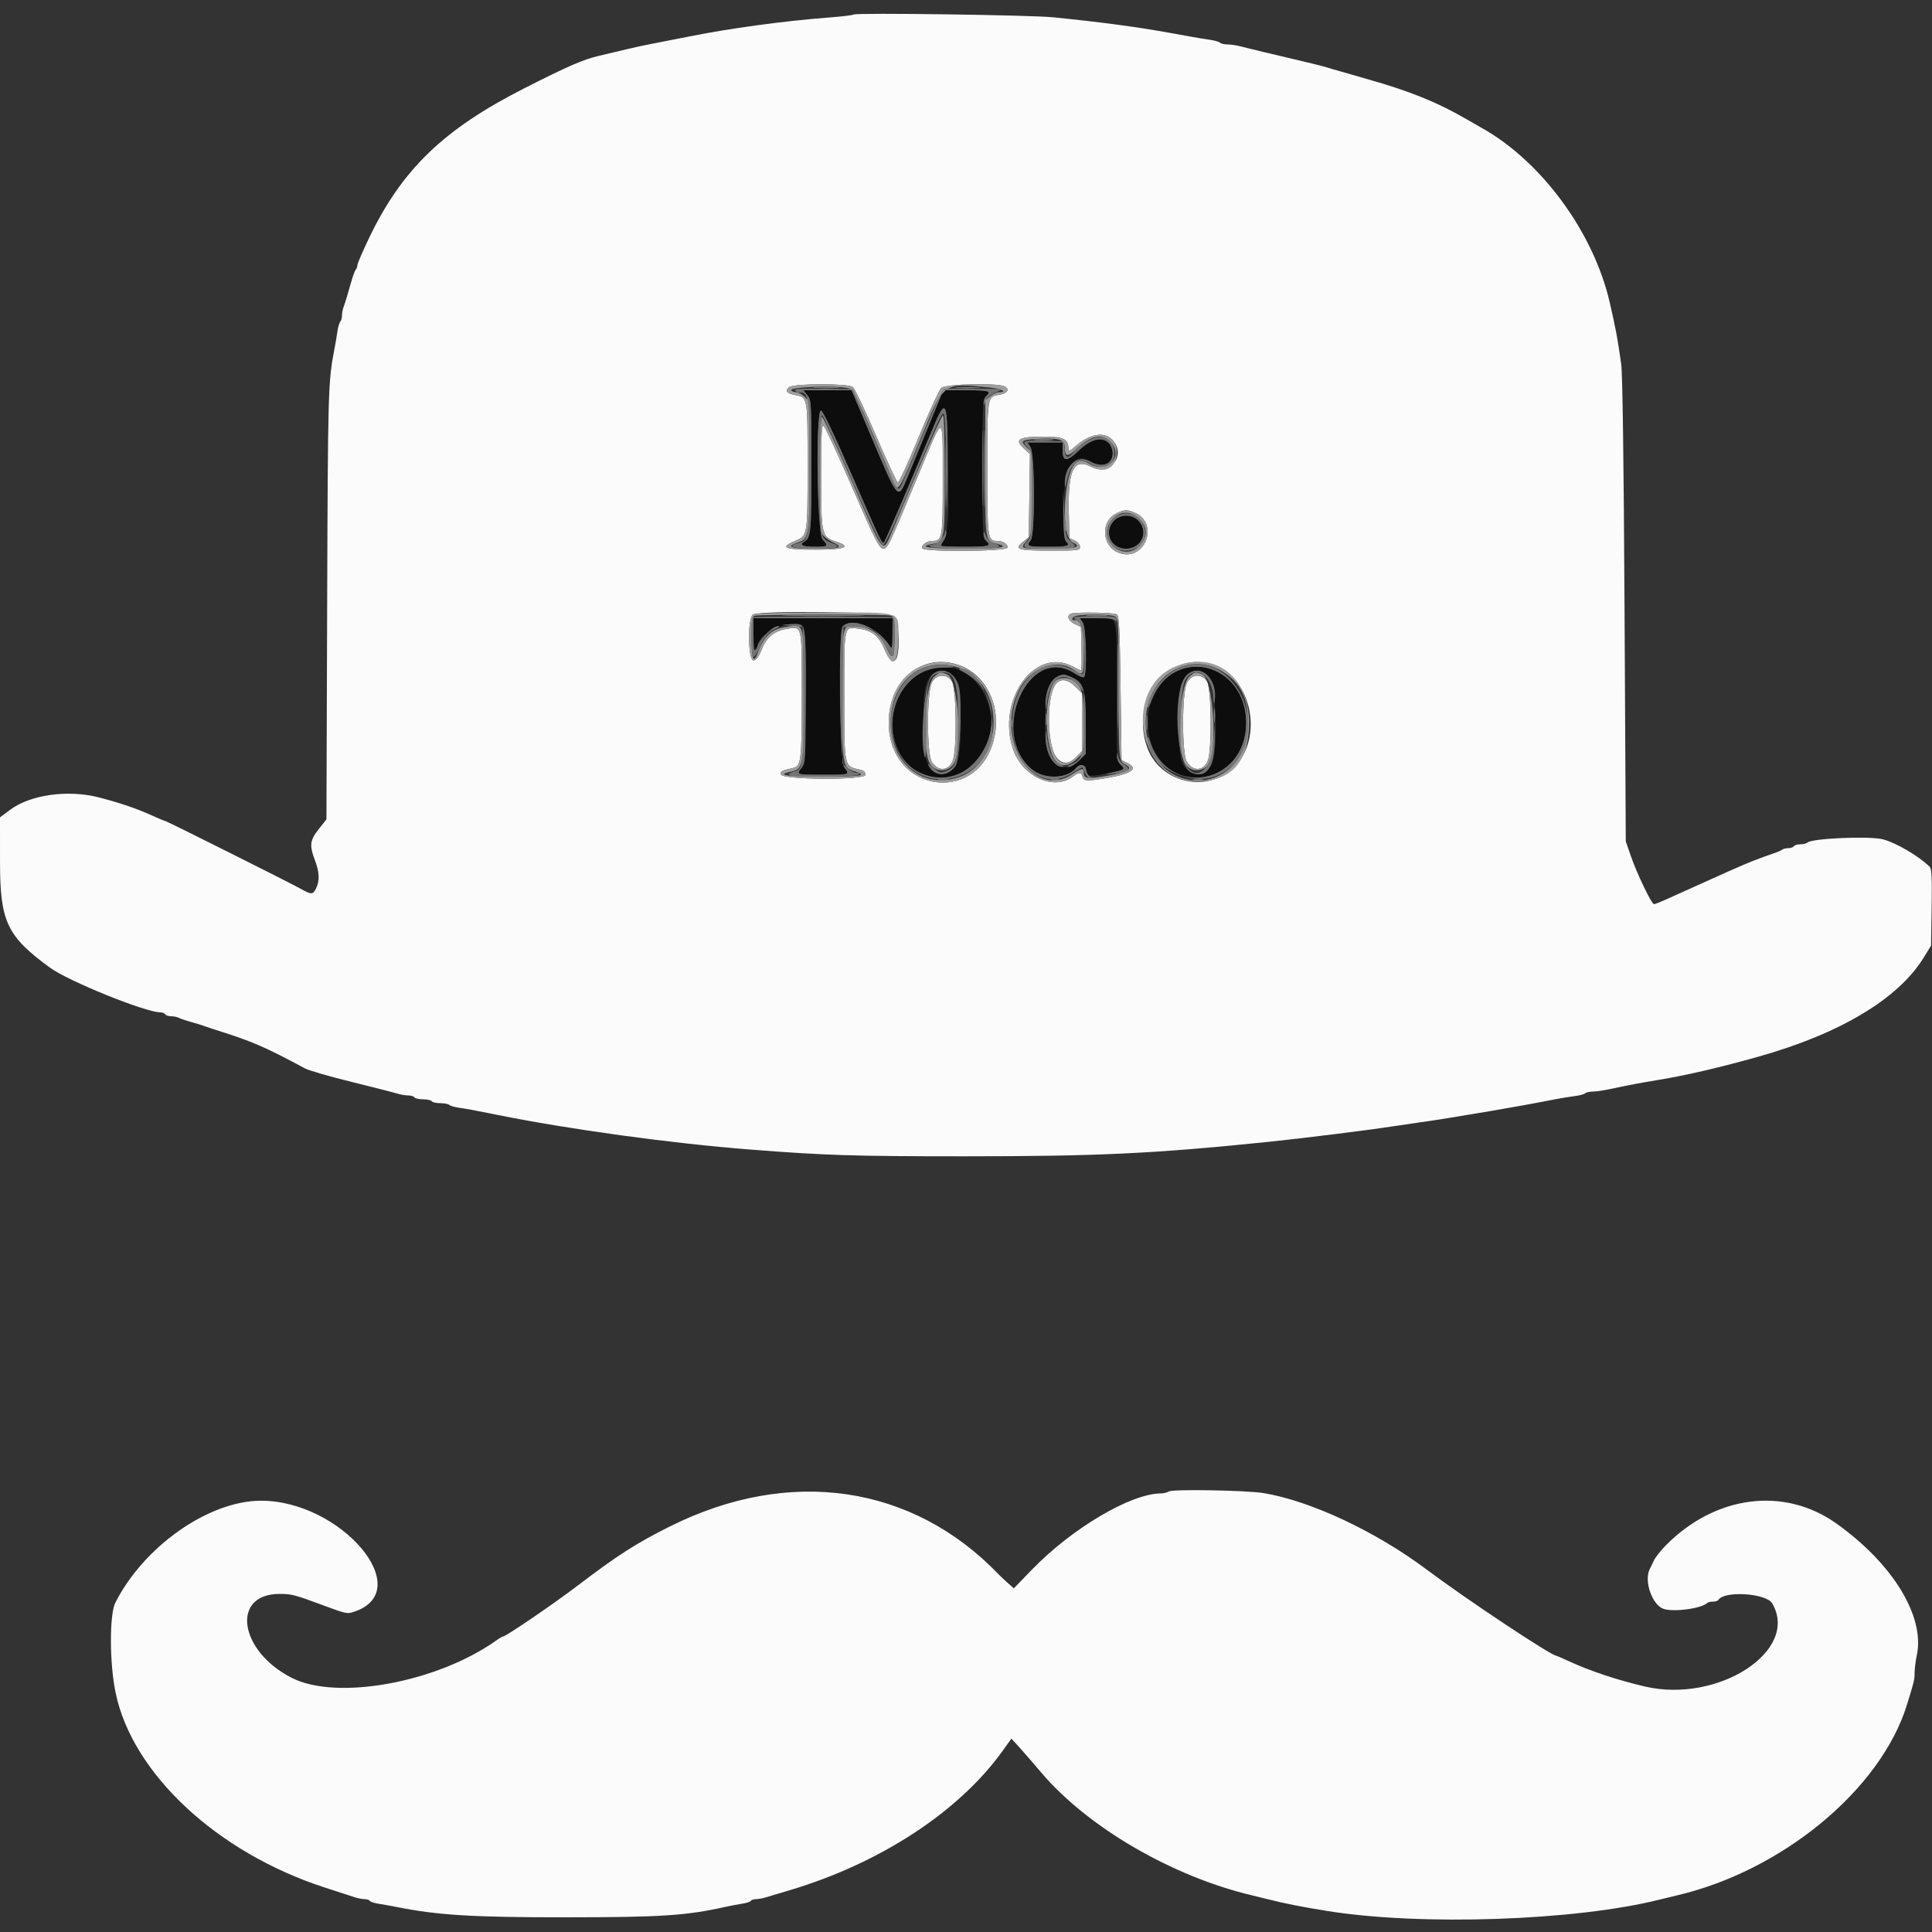 <svg id="svg" xmlns="http://www.w3.org/2000/svg" xmlns:xlink="http://www.w3.org/1999/xlink" width="400" height="400" viewBox="0, 0, 400,400" version="1.1"><rect x="0" y="0" width="400" height="400" fill="#333333" stroke="none"/><g id="svgg"><path id="path3" d="M164.593 80.789 C 164.733 81.015,165.073 81.200,165.348 81.200 C 167.511 81.200,167.600 81.809,167.600 96.562 C 167.600 111.706,167.565 111.920,164.990 112.567 C 162.825 113.110,164.631 113.600,168.800 113.600 C 173.426 113.600,174.424 113.259,172.175 112.445 C 169.657 111.535,169.575 111.047,169.694 97.708 C 169.762 90.024,169.942 85.835,170.200 85.897 C 170.420 85.951,173.210 92.026,176.400 99.397 C 180.375 108.581,182.392 112.799,182.809 112.799 C 183.229 112.800,185.117 108.754,188.922 99.700 C 194.881 85.521,195.000 85.267,195.478 85.744 C 195.655 85.921,195.902 91.316,196.026 97.733 L 196.252 109.400 196.226 97.319 C 196.193 82.055,196.020 81.689,192.664 89.800 C 188.881 98.946,183.267 112.067,183.038 112.295 C 182.627 112.706,182.468 112.373,176.442 98.534 C 172.629 89.779,170.345 85.000,169.974 85.000 C 168.843 85.000,169.154 110.474,170.300 111.694 C 171.606 113.083,171.474 113.200,168.600 113.200 C 166.116 113.200,165.373 112.810,166.542 112.120 C 167.888 111.324,168.000 110.127,168.000 96.480 C 168.000 83.355,167.973 82.873,167.171 81.854 L 166.342 80.800 171.329 80.800 L 176.317 80.800 180.597 90.900 C 186.058 103.789,185.894 103.614,187.923 98.699 C 188.581 97.105,190.509 92.425,192.206 88.300 L 195.292 80.800 200.046 80.800 C 204.709 80.800,205.404 81.001,204.200 82.000 C 203.870 82.274,203.618 82.881,203.640 83.349 C 203.675 84.097,203.712 84.079,203.949 83.200 C 204.117 82.577,204.818 81.899,205.809 81.400 L 207.400 80.600 201.618 80.489 C 198.439 80.427,195.633 80.455,195.383 80.551 C 195.134 80.647,193.083 85.197,190.826 90.663 C 188.569 96.128,186.559 100.771,186.361 100.980 C 185.730 101.645,185.272 100.774,180.882 90.562 L 176.600 80.600 170.470 80.489 C 166.353 80.415,164.423 80.514,164.593 80.789 M203.378 97.000 C 203.379 104.040,203.433 106.864,203.499 103.275 C 203.566 99.686,203.566 93.926,203.499 90.475 C 203.433 87.024,203.378 89.960,203.378 97.000 M225.291 91.230 C 224.351 91.704,223.048 92.740,222.396 93.531 C 221.059 95.154,220.527 94.965,220.329 92.800 L 220.200 91.400 216.100 91.286 C 211.883 91.169,211.422 91.353,212.800 92.600 C 213.555 93.283,213.600 93.832,213.600 102.262 C 213.600 110.667,213.552 111.248,212.800 112.000 C 211.360 113.440,211.795 113.600,217.133 113.600 C 222.830 113.600,223.321 113.445,221.710 112.162 C 220.634 111.304,220.592 111.125,220.349 106.339 L 220.098 101.400 220.149 106.480 C 220.184 109.951,220.358 111.719,220.700 112.060 C 221.678 113.037,221.150 113.200,217.000 113.200 C 212.647 113.200,212.434 113.118,213.413 111.824 C 214.321 110.623,214.270 93.984,213.354 92.586 L 212.708 91.600 216.354 91.600 L 220.000 91.600 220.000 93.213 C 220.000 95.631,220.845 95.652,223.336 93.295 C 226.547 90.259,229.524 90.165,230.255 93.077 C 230.935 95.785,228.545 97.099,225.733 95.563 C 223.023 94.083,220.343 96.437,220.453 100.200 C 220.480 101.150,220.561 101.025,220.840 99.601 C 221.547 95.989,223.325 94.603,225.588 95.900 C 228.577 97.613,231.141 96.259,230.650 93.228 C 230.223 90.601,228.104 89.811,225.291 91.230 M230.369 107.569 C 227.915 110.023,229.613 114.000,233.115 114.000 C 236.200 114.000,238.016 111.138,236.631 108.460 C 235.376 106.034,232.337 105.601,230.369 107.569 M235.493 107.586 C 237.965 109.889,236.492 113.600,233.106 113.600 C 229.957 113.600,228.445 110.163,230.581 107.858 C 231.813 106.529,234.215 106.396,235.493 107.586 M195.646 110.271 C 195.595 111.229,193.864 112.796,192.846 112.806 C 192.283 112.811,192.277 112.862,192.800 113.200 C 193.514 113.662,205.981 113.727,206.696 113.273 C 207.028 113.062,206.741 112.795,205.824 112.463 C 204.948 112.146,204.314 111.579,204.060 110.884 C 203.719 109.953,203.659 109.920,203.632 110.651 C 203.614 111.119,203.870 111.726,204.200 112.000 C 205.411 113.005,204.696 113.200,199.800 113.200 C 197.050 113.200,194.800 113.104,194.800 112.986 C 194.800 112.868,195.085 112.337,195.433 111.806 C 195.781 111.274,195.982 110.515,195.880 110.120 C 195.728 109.536,195.684 109.565,195.646 110.271 M155.872 127.862 C 155.446 128.287,155.550 136.000,155.981 136.000 C 156.191 136.000,156.738 135.152,157.197 134.115 C 158.219 131.803,159.040 130.850,160.600 130.161 C 161.313 129.846,161.522 129.625,161.114 129.616 C 160.139 129.593,157.809 131.752,157.026 133.402 C 156.086 135.382,156.000 135.214,156.000 131.400 L 156.000 128.000 170.400 128.000 L 184.800 128.000 184.776 131.300 C 184.757 134.019,184.669 134.466,184.276 133.838 C 181.845 129.951,176.484 127.676,174.480 129.680 C 173.528 130.632,173.824 157.668,174.800 158.909 C 175.983 160.413,176.020 160.400,170.400 160.400 C 164.780 160.400,164.817 160.413,166.000 158.909 C 166.765 157.937,166.800 157.286,166.800 144.026 C 166.800 128.477,166.939 129.165,163.820 129.265 L 161.800 129.330 164.000 129.565 L 166.200 129.800 166.305 143.762 C 166.420 158.947,166.375 159.290,164.198 159.836 C 163.652 159.973,163.305 160.246,163.426 160.443 C 163.726 160.927,176.845 160.888,177.600 160.400 C 178.083 160.088,178.021 160.011,177.282 160.006 C 176.777 160.003,175.920 159.556,175.377 159.013 L 174.390 158.026 174.495 143.913 L 174.600 129.800 177.271 129.800 C 180.578 129.800,181.711 130.525,183.400 133.724 C 185.044 136.840,185.245 136.626,185.114 131.900 L 185.000 127.800 170.572 127.695 C 162.636 127.637,156.021 127.712,155.872 127.862 M222.400 127.842 C 222.400 127.976,222.850 128.439,223.400 128.871 C 224.395 129.654,225.044 139.604,224.100 139.598 C 223.935 139.597,222.900 139.134,221.800 138.569 C 215.802 135.485,209.600 141.165,209.600 149.741 C 209.600 158.706,216.075 163.974,222.149 159.951 C 223.186 159.264,224.081 158.769,224.136 158.851 C 224.192 158.933,224.451 159.495,224.710 160.100 C 224.989 160.749,225.474 161.181,225.891 161.154 C 226.561 161.110,226.561 161.097,225.883 160.921 C 225.483 160.817,225.064 160.220,224.933 159.567 C 224.672 158.261,223.630 158.000,222.778 159.026 C 220.930 161.253,216.275 161.410,213.708 159.332 C 204.614 151.972,212.954 133.102,222.507 139.424 C 223.344 139.977,224.202 140.323,224.414 140.191 C 225.101 139.767,224.895 129.913,224.177 128.889 L 223.555 128.000 227.144 128.000 C 229.641 128.000,230.795 128.152,230.935 128.500 C 231.056 128.799,231.150 128.718,231.168 128.300 C 231.197 127.674,230.736 127.600,226.800 127.600 C 224.380 127.600,222.400 127.709,222.400 127.842 M192.038 138.063 C 184.427 140.251,181.844 151.788,187.548 158.115 C 192.357 163.449,201.471 161.890,204.564 155.204 C 207.317 149.256,203.436 138.232,198.655 138.418 C 198.405 138.427,198.843 138.775,199.629 139.191 C 211.614 145.527,202.904 165.645,190.597 160.054 C 180.561 155.495,184.169 138.284,195.171 138.235 C 196.921 138.228,197.743 138.111,197.171 137.951 C 195.780 137.563,193.616 137.610,192.038 138.063 M244.815 138.046 C 241.486 139.058,237.587 143.581,237.613 146.400 C 237.616 146.730,238.055 145.940,238.587 144.645 C 243.166 133.508,258.000 137.295,258.000 149.600 C 258.000 162.536,241.718 165.463,237.974 153.200 C 237.769 152.529,237.657 152.435,237.634 152.913 C 237.370 158.404,246.416 163.083,252.209 160.452 C 264.187 155.010,257.333 134.240,244.815 138.046 M193.104 139.590 C 191.455 140.886,190.283 153.749,191.528 156.885 C 191.678 157.262,191.800 154.112,191.800 149.885 C 191.800 141.406,192.154 139.878,194.237 139.355 C 197.618 138.506,198.500 140.834,198.331 150.161 C 198.191 157.881,197.995 158.709,196.103 159.572 C 194.785 160.172,194.622 160.135,193.170 158.914 C 192.142 158.049,191.967 157.991,192.309 158.630 C 193.471 160.801,196.156 160.822,197.759 158.672 C 198.638 157.493,199.254 145.945,198.619 142.559 C 198.024 139.386,195.256 137.897,193.104 139.590 M245.904 139.590 C 242.611 142.180,243.304 158.552,246.767 159.986 C 249.690 161.197,251.321 159.057,251.446 153.849 L 251.533 150.200 251.236 153.800 C 250.707 160.200,247.005 162.260,244.935 157.305 C 244.031 155.142,244.314 142.730,245.309 140.906 C 247.255 137.337,251.090 139.645,251.260 144.487 C 251.306 145.793,251.361 145.924,251.493 145.037 C 252.142 140.666,248.745 137.355,245.904 139.590 M218.748 140.203 C 217.445 140.911,216.383 143.459,216.452 145.708 C 216.501 147.275,216.527 147.231,216.798 145.112 C 217.439 140.119,220.363 138.630,223.196 141.856 L 224.400 143.228 224.400 149.428 C 224.400 156.310,224.130 157.231,221.819 158.238 C 221.003 158.593,220.845 158.774,221.340 158.784 C 221.747 158.793,222.692 158.188,223.440 157.440 L 224.800 156.080 224.800 149.787 C 224.800 142.669,224.347 141.239,221.752 140.154 C 220.147 139.483,220.071 139.485,218.748 140.203 M237.328 149.600 C 237.328 151.030,237.401 151.615,237.489 150.900 C 237.578 150.185,237.578 149.015,237.489 148.300 C 237.401 147.585,237.328 148.170,237.328 149.600 M216.453 152.200 C 216.353 155.511,218.094 158.847,219.882 158.768 C 220.391 158.746,220.304 158.628,219.583 158.363 C 218.159 157.839,217.206 156.018,216.826 153.097 C 216.565 151.088,216.492 150.912,216.453 152.200 M231.254 156.684 C 231.225 157.171,231.588 157.931,232.063 158.373 C 233.019 159.264,232.981 159.297,230.200 159.984 C 228.604 160.379,228.605 160.379,230.551 160.158 C 233.854 159.782,234.315 159.360,232.629 158.256 C 232.095 157.906,231.580 157.210,231.484 156.710 L 231.309 155.800 231.254 156.684 " stroke="none" fill="#747474" fill-rule="evenodd"></path><path id="path4" d="M168.915 80.296 C 170.188 80.376,172.168 80.375,173.315 80.294 C 174.462 80.214,173.420 80.149,171.000 80.150 C 168.580 80.151,167.642 80.216,168.915 80.296 M198.300 80.295 C 199.455 80.376,201.345 80.376,202.500 80.295 C 203.655 80.214,202.710 80.148,200.400 80.148 C 198.090 80.148,197.145 80.214,198.300 80.295 M203.779 97.000 C 203.779 104.260,203.833 107.286,203.899 103.725 C 203.965 100.164,203.966 94.224,203.899 90.525 C 203.833 86.826,203.779 89.740,203.779 97.000 M195.777 98.200 C 195.777 104.580,195.832 107.134,195.899 103.876 C 195.967 100.617,195.966 95.397,195.899 92.276 C 195.831 89.154,195.776 91.820,195.777 98.200 M214.300 91.093 C 215.235 91.177,216.765 91.177,217.700 91.093 C 218.635 91.009,217.870 90.940,216.000 90.940 C 214.130 90.940,213.365 91.009,214.300 91.093 M220.493 109.200 C 220.493 109.970,220.575 110.285,220.676 109.900 C 220.776 109.515,220.776 108.885,220.676 108.500 C 220.575 108.115,220.493 108.430,220.493 109.200 M163.500 127.499 C 167.295 127.565,173.505 127.565,177.300 127.499 C 181.095 127.434,177.990 127.380,170.400 127.380 C 162.810 127.380,159.705 127.434,163.500 127.499 M225.312 127.495 C 226.364 127.577,227.984 127.576,228.912 127.492 C 229.840 127.408,228.980 127.341,227.000 127.342 C 225.020 127.343,224.260 127.412,225.312 127.495 M231.380 142.000 C 231.380 149.810,231.434 153.005,231.499 149.100 C 231.565 145.195,231.565 138.805,231.499 134.900 C 231.434 130.995,231.380 134.190,231.380 142.000 M251.324 148.200 C 251.326 149.520,251.401 150.012,251.490 149.293 C 251.579 148.574,251.577 147.494,251.486 146.893 C 251.395 146.292,251.322 146.880,251.324 148.200 M216.514 149.000 C 216.517 150.100,216.595 150.503,216.687 149.895 C 216.779 149.286,216.777 148.386,216.682 147.895 C 216.587 147.403,216.511 147.900,216.514 149.000 M209.301 149.800 C 209.305 150.680,209.387 150.993,209.483 150.495 C 209.579 149.998,209.575 149.278,209.475 148.895 C 209.375 148.513,209.296 148.920,209.301 149.800 M194.300 161.482 C 194.795 161.578,195.605 161.578,196.100 161.482 C 196.595 161.387,196.190 161.309,195.200 161.309 C 194.210 161.309,193.805 161.387,194.300 161.482 M217.700 161.476 C 218.085 161.576,218.715 161.576,219.100 161.476 C 219.485 161.375,219.170 161.293,218.400 161.293 C 217.630 161.293,217.315 161.375,217.700 161.476 M247.100 161.482 C 247.595 161.578,248.405 161.578,248.900 161.482 C 249.395 161.387,248.990 161.309,248.000 161.309 C 247.010 161.309,246.605 161.387,247.100 161.482 " stroke="none" fill="#7c7c7c" fill-rule="evenodd"></path><path id="path0" d="M176.726 3.008 C 176.588 3.146,174.253 3.427,171.537 3.633 C 162.383 4.329,151.028 5.874,142.600 7.571 C 139.908 8.114,137.026 8.678,134.559 9.146 C 133.436 9.359,131.366 9.808,129.959 10.144 C 128.551 10.479,125.863 11.118,123.985 11.563 C 120.665 12.350,117.692 13.643,108.600 18.254 C 91.879 26.734,83.227 35.069,76.424 49.252 C 75.091 52.031,74.000 54.560,74.000 54.872 C 74.000 55.185,73.851 55.611,73.670 55.820 C 73.368 56.167,73.043 57.153,71.895 61.200 C 71.676 61.970,71.341 63.013,71.149 63.519 C 70.957 64.024,70.800 64.843,70.800 65.339 C 70.800 65.834,70.638 66.411,70.441 66.620 C 70.244 66.829,69.983 67.720,69.861 68.600 C 69.740 69.480,69.449 71.190,69.216 72.400 C 67.938 79.009,67.886 80.884,67.737 124.920 L 67.586 169.641 65.993 171.656 C 64.156 173.980,64.029 175.015,65.200 178.096 C 66.155 180.608,66.215 182.424,65.397 184.006 C 64.744 185.268,64.492 185.260,62.047 183.904 C 59.689 182.597,34.521 170.000,34.267 170.000 C 34.133 170.000,33.073 169.566,31.912 169.036 C 28.440 167.453,25.253 166.350,20.600 165.126 C 14.167 163.432,6.322 164.506,2.100 167.658 L 0.000 169.226 0.004 178.513 C 0.009 190.813,1.447 193.849,10.352 200.349 C 14.193 203.153,30.130 209.600,33.221 209.600 C 33.624 209.600,34.064 209.780,34.200 210.000 C 34.336 210.220,34.889 210.400,35.429 210.400 C 35.969 210.400,36.723 210.562,37.105 210.761 C 37.487 210.960,38.610 211.340,39.600 211.607 C 40.590 211.873,41.760 212.230,42.200 212.400 C 42.640 212.570,44.440 213.166,46.200 213.725 C 52.335 215.671,55.216 216.942,63.200 221.228 C 63.970 221.641,68.290 222.889,72.800 224.000 C 77.310 225.111,81.553 226.196,82.228 226.410 C 82.904 226.625,83.928 226.800,84.505 226.800 C 85.081 226.800,85.664 226.980,85.800 227.200 C 85.936 227.420,86.746 227.600,87.600 227.600 C 88.454 227.600,89.264 227.780,89.400 228.000 C 89.536 228.220,90.321 228.400,91.144 228.400 C 91.967 228.400,92.811 228.562,93.020 228.759 C 93.229 228.956,94.120 229.217,95.000 229.339 C 96.503 229.546,98.221 229.866,103.000 230.829 C 117.945 233.839,138.811 236.702,155.200 237.991 C 170.696 239.209,176.707 239.400,199.600 239.400 C 227.242 239.400,238.776 238.853,262.600 236.410 C 269.460 235.707,283.134 234.004,288.200 233.222 C 289.520 233.018,292.040 232.648,293.800 232.400 C 297.466 231.883,299.795 231.510,308.700 230.014 C 312.721 229.338,318.785 228.234,322.000 227.592 C 323.210 227.351,325.010 227.056,326.000 226.938 C 326.990 226.819,327.971 226.560,328.180 226.361 C 328.389 226.163,329.109 226.000,329.780 226.000 C 330.451 226.000,332.260 225.725,333.800 225.388 C 336.929 224.705,339.830 224.157,343.400 223.576 C 349.019 222.661,356.283 220.969,364.200 218.731 C 381.029 213.975,392.997 206.797,398.245 198.314 L 399.800 195.800 399.923 187.895 C 400.019 181.783,399.928 179.871,399.523 179.467 C 397.309 177.258,392.556 174.472,389.800 173.766 C 387.014 173.054,375.145 173.567,374.220 174.441 C 374.011 174.638,373.347 174.800,372.744 174.800 C 372.141 174.800,371.536 174.980,371.400 175.200 C 371.264 175.420,370.749 175.600,370.256 175.600 C 369.763 175.600,369.189 175.743,368.980 175.918 C 368.771 176.093,367.880 176.470,367.000 176.756 C 366.120 177.042,364.320 177.699,363.000 178.217 C 360.744 179.102,357.562 180.512,344.888 186.245 C 343.727 186.770,342.621 187.200,342.430 187.200 C 341.943 187.200,338.904 180.865,337.649 177.235 L 336.600 174.200 336.345 126.400 C 336.179 95.278,335.937 77.483,335.651 75.400 C 334.961 70.378,334.508 67.938,333.274 62.600 C 329.921 48.090,319.175 33.435,306.800 26.498 C 306.030 26.066,304.590 25.241,303.600 24.664 C 297.669 21.208,291.772 18.823,283.200 16.413 C 282.210 16.135,280.950 15.769,280.400 15.600 C 279.850 15.431,278.590 15.071,277.600 14.800 C 276.610 14.529,275.350 14.160,274.800 13.979 C 273.889 13.681,271.844 13.183,261.600 10.767 C 259.730 10.326,257.549 9.793,256.754 9.583 C 255.958 9.372,254.779 9.200,254.134 9.200 C 253.488 9.200,252.789 9.038,252.580 8.841 C 252.371 8.644,251.480 8.381,250.600 8.257 C 249.720 8.133,247.965 7.844,246.700 7.616 C 245.435 7.387,243.365 7.014,242.100 6.786 C 235.179 5.542,227.997 4.585,218.000 3.576 C 213.356 3.108,177.125 2.608,176.726 3.008 M176.564 80.124 C 176.958 80.412,179.121 84.947,181.371 90.201 C 183.622 95.455,185.650 99.817,185.878 99.893 C 186.106 99.969,188.053 95.749,190.204 90.516 C 192.354 85.282,194.468 80.685,194.901 80.300 C 195.810 79.492,206.598 79.250,208.011 80.006 C 209.150 80.616,208.550 81.474,206.788 81.756 C 204.405 82.137,204.400 82.168,204.400 97.042 C 204.400 111.547,204.463 112.000,206.488 112.000 C 207.702 112.000,208.795 112.748,208.542 113.406 C 208.246 114.178,191.436 114.305,190.962 113.539 C 190.613 112.973,191.866 112.000,192.945 112.000 C 195.140 112.000,195.201 111.647,195.187 99.038 C 195.172 85.195,195.596 85.222,189.979 98.709 C 183.696 113.794,183.753 113.678,182.731 113.528 C 181.993 113.420,180.992 111.411,176.403 100.825 C 173.404 93.909,170.737 88.179,170.475 88.092 C 170.116 87.972,170.000 90.490,170.000 98.380 C 170.000 110.618,170.118 111.182,172.858 112.049 C 176.515 113.206,175.150 113.800,168.833 113.800 C 162.406 113.800,161.385 113.378,164.539 112.026 C 167.241 110.868,167.200 111.108,167.200 96.488 C 167.200 81.852,167.286 82.317,164.465 81.753 C 162.852 81.430,162.464 80.835,163.415 80.139 C 164.446 79.385,175.536 79.372,176.564 80.124 M230.218 90.982 C 233.328 94.092,229.865 98.681,225.944 96.647 C 222.311 94.762,221.090 97.210,221.282 105.995 L 221.400 111.391 222.500 111.917 C 223.143 112.225,223.600 112.767,223.600 113.222 C 223.600 113.959,223.276 114.000,217.424 114.000 C 210.655 114.000,209.841 113.729,211.835 112.140 L 213.000 111.212 213.122 102.604 L 213.244 93.995 211.922 92.776 C 209.956 90.961,210.932 90.400,216.054 90.400 C 220.214 90.400,221.200 90.885,221.200 92.930 C 221.200 93.569,221.421 93.489,222.669 92.393 C 225.576 89.841,228.526 89.289,230.218 90.982 M234.961 106.158 C 239.884 108.215,237.324 115.922,232.149 114.623 C 228.105 113.608,227.559 107.825,231.351 106.175 C 232.946 105.481,233.336 105.479,234.961 106.158 M185.200 127.600 C 186.019 128.419,186.362 133.610,185.748 135.900 C 185.305 137.552,184.161 136.967,183.198 134.595 C 182.056 131.781,180.612 130.559,178.005 130.201 C 174.647 129.739,174.800 129.089,174.800 143.823 C 174.800 159.107,174.695 158.613,178.100 159.370 C 178.852 159.538,179.200 159.869,179.200 160.415 C 179.200 161.550,161.901 161.470,161.682 160.334 C 161.557 159.680,161.822 159.537,164.114 159.026 C 165.880 158.632,166.000 157.661,166.000 143.823 C 166.000 129.205,166.110 129.713,163.033 130.174 C 160.359 130.575,158.745 131.866,157.729 134.415 C 157.116 135.954,156.613 136.638,156.029 136.728 C 154.852 136.909,154.730 127.914,155.900 127.232 C 157.414 126.350,184.288 126.688,185.200 127.600 M231.200 127.191 C 231.710 127.513,231.830 129.812,232.000 142.480 L 232.200 157.390 233.300 157.917 C 235.726 159.079,234.559 160.090,229.800 160.951 C 225.082 161.804,224.374 161.785,224.116 160.800 C 223.851 159.788,223.447 159.794,222.045 160.830 C 218.110 163.739,211.686 160.770,209.762 155.153 C 206.260 144.929,214.268 133.800,222.104 138.000 C 222.925 138.440,223.694 138.800,223.812 138.800 C 223.930 138.800,223.975 136.775,223.913 134.300 L 223.800 129.800 222.509 129.200 C 221.209 128.596,220.771 127.440,221.700 127.065 C 222.608 126.699,230.588 126.805,231.200 127.191 M198.440 137.663 C 203.936 139.537,207.146 145.679,205.983 152.095 C 203.322 166.767,184.000 164.556,184.000 149.579 C 184.000 140.825,190.932 135.104,198.440 137.663 M251.474 137.730 C 259.195 140.577,261.568 152.770,255.569 158.769 C 249.920 164.419,240.014 162.091,237.430 154.507 C 233.971 144.356,242.337 134.362,251.474 137.730 M192.924 141.300 C 191.868 143.273,191.867 156.123,192.923 157.737 C 194.255 159.773,196.340 159.661,197.249 157.505 C 198.148 155.375,198.024 142.508,197.091 141.083 C 196.010 139.433,193.864 139.545,192.924 141.300 M245.695 141.500 C 244.674 143.804,244.696 156.169,245.723 157.738 C 247.055 159.773,249.140 159.661,250.049 157.505 C 250.948 155.375,250.824 142.509,249.891 141.083 C 248.735 139.318,246.566 139.534,245.695 141.500 M218.702 141.500 C 216.634 143.826,216.642 153.982,218.713 156.769 C 219.840 158.286,221.245 158.294,222.748 156.791 L 224.000 155.538 224.000 149.529 L 224.000 143.520 222.640 142.160 C 221.129 140.649,219.675 140.405,218.702 141.500 M242.000 308.791 C 241.670 309.009,240.929 309.191,240.353 309.194 C 234.097 309.230,221.935 316.420,213.650 324.980 L 209.900 328.854 208.650 327.739 C 207.963 327.125,207.130 326.342,206.800 325.997 C 188.953 307.373,163.475 303.647,138.687 316.037 C 131.670 319.545,127.830 322.012,119.400 328.431 C 114.685 332.021,104.749 338.800,104.202 338.800 C 104.049 338.800,103.405 339.169,102.770 339.621 C 90.509 348.352,69.763 352.151,60.400 347.380 C 49.438 341.794,47.755 330.000,57.920 330.000 C 60.256 330.000,61.131 330.220,66.000 332.028 C 71.891 334.215,71.863 334.209,73.500 333.633 C 86.268 329.136,70.559 310.668,54.000 310.708 C 43.215 310.734,29.804 320.134,23.879 331.822 C 22.642 334.263,22.664 344.286,23.920 350.400 C 27.366 367.172,44.906 383.536,67.200 390.779 C 69.950 391.672,72.753 392.583,73.428 392.802 C 74.104 393.021,75.038 393.200,75.505 393.200 C 75.971 393.200,76.452 393.361,76.574 393.558 C 76.695 393.755,77.471 394.015,78.297 394.137 C 79.124 394.259,80.790 394.558,82.000 394.800 C 90.607 396.525,97.814 396.967,117.200 396.958 C 136.896 396.948,142.093 396.608,150.200 394.795 C 151.300 394.549,152.876 394.251,153.703 394.132 C 154.529 394.013,155.305 393.755,155.426 393.558 C 155.548 393.361,156.029 393.200,156.495 393.200 C 156.962 393.200,157.896 393.031,158.572 392.824 C 159.247 392.618,161.420 391.967,163.400 391.379 C 182.205 385.790,198.550 375.101,207.600 362.474 L 209.400 359.963 211.000 361.715 C 211.880 362.679,213.912 365.019,215.516 366.914 C 225.165 378.318,242.697 388.523,259.400 392.460 C 260.280 392.667,261.720 393.018,262.600 393.240 C 266.167 394.140,269.158 394.732,274.600 395.617 C 294.085 398.786,326.352 397.679,343.800 393.243 C 344.680 393.020,346.120 392.671,347.000 392.468 C 368.914 387.413,389.360 370.531,394.798 353.000 C 396.328 348.068,396.400 347.768,396.400 346.291 C 396.400 345.493,396.603 343.892,396.851 342.735 C 398.578 334.685,391.924 323.771,380.200 315.423 C 369.402 307.734,355.150 309.564,344.883 319.958 C 343.847 321.006,342.754 322.390,342.453 323.032 C 342.153 323.674,341.748 324.513,341.553 324.895 C 340.330 327.298,342.057 332.269,344.400 333.092 C 346.466 333.817,352.300 333.033,353.459 331.874 C 353.610 331.723,354.143 331.600,354.643 331.600 C 355.143 331.600,355.652 331.440,355.773 331.244 C 356.975 329.299,365.667 329.852,366.908 331.952 C 372.682 341.727,355.736 352.759,340.477 349.157 C 334.753 347.806,329.182 345.951,324.882 343.963 C 323.497 343.324,322.298 342.800,322.218 342.800 C 321.165 342.800,303.656 331.163,295.348 324.943 C 284.800 317.044,271.325 310.729,261.600 309.128 C 258.064 308.545,242.770 308.283,242.000 308.791 " stroke="none" fill="#fbfbfb" fill-rule="evenodd"></path><path id="path1" d="M167.171 81.854 C 167.973 82.873,168.000 83.355,168.000 96.480 C 168.000 110.127,167.888 111.324,166.542 112.120 C 165.373 112.810,166.116 113.200,168.600 113.200 C 171.474 113.200,171.606 113.083,170.300 111.694 C 169.154 110.474,168.843 85.000,169.974 85.000 C 170.345 85.000,172.629 89.779,176.442 98.534 C 182.468 112.373,182.627 112.706,183.038 112.295 C 183.267 112.067,188.881 98.946,192.664 89.800 C 196.044 81.630,196.200 81.990,196.200 97.938 C 196.200 109.357,196.130 110.743,195.500 111.704 C 195.115 112.291,194.800 112.868,194.800 112.986 C 194.800 113.104,197.050 113.200,199.800 113.200 C 205.036 113.200,205.232 113.140,204.100 111.890 C 203.461 111.184,203.400 109.882,203.400 97.000 C 203.400 84.118,203.461 82.816,204.100 82.110 C 205.228 80.864,205.031 80.800,200.046 80.800 L 195.292 80.800 192.206 88.300 C 190.509 92.425,188.581 97.105,187.923 98.699 C 185.894 103.614,186.058 103.789,180.597 90.900 L 176.317 80.800 171.329 80.800 L 166.342 80.800 167.171 81.854 M226.000 91.246 C 225.450 91.463,224.159 92.466,223.131 93.475 C 220.879 95.684,220.000 95.611,220.000 93.213 L 220.000 91.600 216.354 91.600 L 212.708 91.600 213.354 92.586 C 214.270 93.984,214.321 110.623,213.413 111.824 C 212.434 113.118,212.647 113.200,217.000 113.200 C 221.151 113.200,221.676 113.038,220.700 112.058 C 219.752 111.108,220.057 99.784,221.092 97.502 C 222.279 94.887,223.556 94.327,225.623 95.516 C 227.589 96.648,228.982 96.646,229.777 95.511 C 231.590 92.923,229.041 90.045,226.000 91.246 M230.581 107.858 C 229.264 109.279,229.265 111.301,230.582 112.618 C 232.481 114.517,235.986 113.590,236.631 111.018 C 237.485 107.615,232.985 105.264,230.581 107.858 M156.000 131.424 C 156.000 133.604,156.145 134.757,156.400 134.600 C 156.620 134.464,156.800 134.126,156.800 133.848 C 156.800 131.045,164.370 127.730,166.320 129.680 C 167.272 130.632,166.976 157.668,166.000 158.909 C 164.817 160.413,164.780 160.400,170.400 160.400 C 176.020 160.400,175.983 160.413,174.800 158.909 C 173.824 157.668,173.528 130.632,174.480 129.680 C 176.484 127.676,181.845 129.951,184.276 133.838 C 184.669 134.466,184.757 134.019,184.776 131.300 L 184.800 128.000 170.400 128.000 L 156.000 128.000 156.000 131.424 M224.177 128.889 C 224.895 129.913,225.101 139.767,224.414 140.191 C 224.202 140.323,223.344 139.977,222.507 139.424 C 212.954 133.102,204.614 151.972,213.708 159.332 C 216.275 161.410,220.930 161.253,222.778 159.026 C 223.486 158.173,224.798 158.220,224.806 159.100 C 224.821 160.787,225.294 160.915,228.847 160.194 C 232.963 159.359,233.061 159.302,232.030 158.342 C 231.220 157.588,231.200 157.225,231.200 143.417 C 231.200 126.417,231.617 128.000,227.135 128.000 L 223.555 128.000 224.177 128.889 M192.600 138.352 C 184.944 140.354,182.160 151.544,187.738 157.896 C 192.578 163.409,202.474 161.033,204.609 153.845 C 207.302 144.777,200.683 136.239,192.600 138.352 M245.400 138.352 C 240.395 139.661,237.349 144.424,237.695 150.400 C 238.541 165.015,258.000 164.249,258.000 149.600 C 258.000 142.030,251.959 136.637,245.400 138.352 M197.349 140.012 C 199.200 142.212,199.511 156.322,197.759 158.672 C 195.914 161.148,193.289 160.754,191.945 157.800 C 191.081 155.900,190.880 145.226,191.650 142.167 C 192.486 138.846,195.431 137.733,197.349 140.012 M250.149 140.012 C 251.909 142.104,252.309 156.053,250.679 158.537 C 248.986 161.118,246.095 160.773,244.758 157.830 C 243.882 155.901,243.672 145.256,244.450 142.167 C 245.286 138.846,248.231 137.733,250.149 140.012 M221.752 140.154 C 224.347 141.239,224.800 142.669,224.800 149.787 L 224.800 156.080 223.440 157.440 C 220.942 159.938,217.836 158.956,216.835 155.351 C 216.141 152.850,216.281 144.313,217.048 142.395 C 218.012 139.987,219.572 139.243,221.752 140.154 " stroke="none" fill="#0d0d0d" fill-rule="evenodd"></path><path id="path2" d="M163.415 80.139 C 162.464 80.835,162.852 81.430,164.465 81.753 C 167.286 82.317,167.200 81.852,167.200 96.488 C 167.200 111.108,167.241 110.868,164.539 112.026 C 161.385 113.378,162.406 113.800,168.833 113.800 C 175.150 113.800,176.515 113.206,172.858 112.049 C 170.118 111.182,170.000 110.618,170.000 98.380 C 170.000 90.490,170.116 87.972,170.475 88.092 C 170.737 88.179,173.404 93.909,176.403 100.825 C 180.992 111.411,181.993 113.420,182.731 113.528 C 183.753 113.678,183.696 113.794,189.979 98.709 C 195.596 85.222,195.172 85.195,195.187 99.038 C 195.201 111.647,195.140 112.000,192.945 112.000 C 191.866 112.000,190.613 112.973,190.962 113.539 C 191.436 114.305,208.246 114.178,208.542 113.406 C 208.795 112.748,207.702 112.000,206.488 112.000 C 204.463 112.000,204.400 111.547,204.400 97.042 C 204.400 82.168,204.405 82.137,206.788 81.756 C 208.550 81.474,209.150 80.616,208.011 80.006 C 206.598 79.250,195.810 79.492,194.901 80.300 C 194.468 80.685,192.354 85.282,190.204 90.516 C 188.053 95.749,186.106 99.969,185.878 99.893 C 185.650 99.817,183.622 95.455,181.371 90.201 C 179.121 84.947,176.958 80.412,176.564 80.124 C 175.536 79.372,164.446 79.385,163.415 80.139 M175.960 80.506 C 176.697 80.886,177.830 83.131,180.853 90.200 C 183.016 95.260,184.979 99.834,185.214 100.365 C 185.905 101.923,186.432 100.985,190.704 90.600 C 195.473 79.009,195.183 79.216,205.141 80.257 C 207.370 80.490,208.659 81.200,206.854 81.200 C 206.444 81.200,205.634 81.573,205.054 82.029 L 204.000 82.858 204.000 96.967 C 204.000 112.503,203.914 111.967,206.500 112.612 C 209.187 113.283,207.044 113.600,199.824 113.600 C 192.637 113.600,189.917 113.237,192.794 112.661 C 195.620 112.096,195.600 112.196,195.600 98.400 C 195.600 91.203,195.447 86.000,195.235 86.000 C 195.035 86.000,192.946 90.545,190.593 96.100 C 188.241 101.655,185.682 107.689,184.907 109.508 C 182.637 114.839,183.324 115.642,176.281 99.426 C 173.150 92.217,170.410 86.337,170.194 86.359 C 169.565 86.423,169.481 109.150,170.104 110.400 C 170.379 110.950,171.373 111.770,172.313 112.222 C 174.713 113.376,174.134 113.600,168.757 113.600 C 163.858 113.600,162.592 113.195,165.003 112.399 C 167.544 111.560,167.600 111.216,167.600 96.402 L 167.600 83.164 166.618 82.182 C 166.078 81.642,165.279 81.200,164.842 81.200 C 164.405 81.200,163.942 81.031,163.814 80.823 C 163.326 80.033,174.474 79.741,175.960 80.506 M225.369 90.567 C 224.692 90.862,223.477 91.684,222.669 92.393 C 221.421 93.489,221.200 93.569,221.200 92.930 C 221.200 90.885,220.214 90.400,216.054 90.400 C 210.932 90.400,209.956 90.961,211.922 92.776 L 213.244 93.995 213.122 102.604 L 213.000 111.212 211.835 112.140 C 209.841 113.729,210.655 114.000,217.424 114.000 C 223.276 114.000,223.600 113.959,223.600 113.222 C 223.600 112.767,223.143 112.225,222.500 111.917 L 221.400 111.391 221.282 105.995 C 221.090 97.210,222.311 94.762,225.944 96.647 C 228.911 98.186,231.200 96.813,231.200 93.493 C 231.200 90.549,228.510 89.200,225.369 90.567 M229.818 91.382 C 232.888 94.452,229.283 98.238,225.445 95.974 C 222.856 94.446,221.417 96.262,220.730 101.928 C 220.082 107.263,220.661 111.629,222.108 112.321 C 224.099 113.274,222.842 113.600,217.176 113.600 C 211.074 113.600,211.165 113.633,212.600 111.927 C 213.599 110.740,213.600 110.728,213.600 102.150 L 213.600 93.562 212.537 92.577 C 211.155 91.296,211.474 91.056,214.819 90.867 C 219.018 90.630,220.399 90.988,220.406 92.318 C 220.419 94.517,221.026 94.731,222.684 93.121 C 225.622 90.265,228.098 89.662,229.818 91.382 M231.351 106.175 C 227.559 107.825,228.105 113.608,232.149 114.623 C 237.324 115.922,239.884 108.215,234.961 106.158 C 233.336 105.479,232.946 105.481,231.351 106.175 M236.100 107.635 C 237.608 109.250,237.587 111.154,236.041 112.885 C 232.697 116.627,226.952 111.766,230.055 107.821 C 231.732 105.689,234.211 105.613,236.100 107.635 M155.900 127.232 C 154.730 127.914,154.852 136.909,156.029 136.728 C 156.613 136.638,157.116 135.954,157.729 134.415 C 158.745 131.866,160.359 130.575,163.033 130.174 C 166.110 129.713,166.000 129.205,166.000 143.823 C 166.000 157.661,165.880 158.632,164.114 159.026 C 161.822 159.537,161.557 159.680,161.682 160.334 C 161.901 161.470,179.200 161.550,179.200 160.415 C 179.200 159.869,178.852 159.538,178.100 159.370 C 174.695 158.613,174.800 159.107,174.800 143.823 C 174.800 129.089,174.647 129.739,178.005 130.201 C 180.612 130.559,182.056 131.781,183.198 134.595 C 184.841 138.642,185.985 137.458,185.995 131.700 C 186.003 126.450,187.104 126.798,170.500 126.812 C 161.805 126.820,156.338 126.977,155.900 127.232 M221.700 127.065 C 220.771 127.440,221.209 128.596,222.509 129.200 L 223.800 129.800 223.913 134.300 C 223.975 136.775,223.930 138.800,223.812 138.800 C 223.694 138.800,222.925 138.440,222.104 138.000 C 214.268 133.800,206.260 144.929,209.762 155.153 C 211.686 160.770,218.110 163.739,222.045 160.830 C 223.447 159.794,223.851 159.788,224.116 160.800 C 224.374 161.785,225.082 161.804,229.800 160.951 C 234.559 160.090,235.726 159.079,233.300 157.917 L 232.200 157.390 232.000 142.480 C 231.830 129.812,231.710 127.513,231.200 127.191 C 230.588 126.805,222.608 126.699,221.700 127.065 M184.300 127.452 C 185.160 127.683,185.200 127.878,185.200 131.847 C 185.200 136.592,184.873 136.949,183.392 133.821 C 182.163 131.222,180.376 129.957,177.552 129.686 C 174.251 129.369,174.400 128.701,174.400 143.830 C 174.400 158.716,174.435 158.939,176.866 159.667 C 179.800 160.546,178.352 160.800,170.400 160.800 C 162.933 160.800,160.604 160.458,163.595 159.801 C 166.370 159.192,166.400 159.024,166.400 143.995 C 166.400 128.613,166.562 129.327,163.165 129.730 C 159.813 130.127,158.184 131.556,156.821 135.300 C 156.008 137.529,155.600 136.435,155.600 132.029 C 155.600 128.203,155.687 127.636,156.300 127.476 C 157.363 127.198,183.270 127.176,184.300 127.452 M230.826 127.614 C 231.569 128.012,231.600 128.605,231.606 142.514 C 231.612 157.567,231.613 157.571,233.126 158.368 C 234.659 159.176,233.531 159.846,229.378 160.594 C 225.232 161.340,224.400 161.243,224.400 160.013 C 224.400 158.952,223.948 158.988,222.178 160.189 C 213.932 165.785,205.792 153.077,211.017 142.766 C 213.307 138.247,218.681 136.238,222.162 138.600 C 224.365 140.095,224.400 140.035,224.400 134.800 C 224.400 129.941,223.918 128.400,222.400 128.400 C 221.611 128.400,222.019 127.652,222.900 127.482 C 224.749 127.126,230.080 127.215,230.826 127.614 M191.141 137.756 C 186.730 139.332,184.000 143.852,184.000 149.579 C 184.000 164.556,203.322 166.767,205.983 152.095 C 207.723 142.501,199.661 134.713,191.141 137.756 M243.941 137.756 C 232.190 141.954,235.375 161.786,247.800 161.786 C 254.957 161.786,258.600 157.675,258.600 149.600 C 258.600 140.359,251.872 134.923,243.941 137.756 M198.615 138.267 C 208.363 141.588,207.949 158.160,198.045 161.058 C 190.734 163.198,184.400 157.879,184.400 149.600 C 184.400 140.993,191.052 135.690,198.615 138.267 M252.941 138.944 C 256.929 141.282,258.565 144.732,258.334 150.321 C 257.691 165.896,237.215 165.105,237.202 149.504 C 237.195 140.349,245.653 134.673,252.941 138.944 M193.418 140.100 C 191.351 141.913,190.764 155.754,192.648 158.277 C 193.841 159.875,196.161 159.872,197.357 158.271 C 199.366 155.582,198.403 140.677,196.154 139.652 C 194.799 139.035,194.595 139.068,193.418 140.100 M246.218 140.100 C 244.151 141.913,243.564 155.754,245.448 158.277 C 246.641 159.875,248.961 159.872,250.157 158.271 C 252.166 155.582,251.203 140.677,248.954 139.652 C 247.599 139.035,247.395 139.068,246.218 140.100 M197.091 141.083 C 198.024 142.508,198.148 155.375,197.249 157.505 C 196.340 159.661,194.255 159.773,192.923 157.737 C 191.867 156.123,191.868 143.273,192.924 141.300 C 193.864 139.545,196.010 139.433,197.091 141.083 M249.891 141.083 C 250.824 142.509,250.948 155.375,250.049 157.505 C 249.140 159.661,247.055 159.773,245.723 157.738 C 244.696 156.169,244.674 143.804,245.695 141.500 C 246.566 139.534,248.735 139.318,249.891 141.083 M218.195 141.351 C 216.032 144.652,216.306 155.066,218.624 157.626 C 219.726 158.844,221.467 158.613,223.040 157.040 L 224.400 155.680 224.400 149.820 C 224.400 143.562,224.094 142.271,222.313 141.024 C 220.937 140.060,218.937 140.219,218.195 141.351 M222.640 142.160 L 224.000 143.520 224.000 149.529 L 224.000 155.538 222.748 156.791 C 219.567 159.971,217.227 156.679,217.212 149.000 C 217.197 141.536,219.329 138.849,222.640 142.160 " stroke="none" fill="#9e9e9e" fill-rule="evenodd"></path><path id="path3" d="M164.593 80.789 C 164.733 81.015,165.073 81.200,165.348 81.200 C 167.511 81.200,167.600 81.809,167.600 96.562 C 167.600 111.706,167.565 111.920,164.990 112.567 C 162.825 113.110,164.631 113.600,168.800 113.600 C 173.426 113.600,174.424 113.259,172.175 112.445 C 169.657 111.535,169.575 111.047,169.694 97.708 C 169.762 90.024,169.942 85.835,170.200 85.897 C 170.420 85.951,173.210 92.026,176.400 99.397 C 180.375 108.581,182.392 112.799,182.809 112.799 C 183.229 112.800,185.117 108.754,188.922 99.700 C 194.881 85.521,195.000 85.267,195.478 85.744 C 195.655 85.921,195.902 91.316,196.026 97.733 L 196.252 109.400 196.226 97.319 C 196.193 82.055,196.020 81.689,192.664 89.800 C 188.881 98.946,183.267 112.067,183.038 112.295 C 182.627 112.706,182.468 112.373,176.442 98.534 C 172.629 89.779,170.345 85.000,169.974 85.000 C 168.843 85.000,169.154 110.474,170.300 111.694 C 171.606 113.083,171.474 113.200,168.600 113.200 C 166.116 113.200,165.373 112.810,166.542 112.120 C 167.888 111.324,168.000 110.127,168.000 96.480 C 168.000 83.355,167.973 82.873,167.171 81.854 L 166.342 80.800 171.329 80.800 L 176.317 80.800 180.597 90.900 C 186.058 103.789,185.894 103.614,187.923 98.699 C 188.581 97.105,190.509 92.425,192.206 88.300 L 195.292 80.800 200.046 80.800 C 204.709 80.800,205.404 81.001,204.200 82.000 C 203.870 82.274,203.618 82.881,203.640 83.349 C 203.675 84.097,203.712 84.079,203.949 83.200 C 204.117 82.577,204.818 81.899,205.809 81.400 L 207.400 80.600 201.618 80.489 C 198.439 80.427,195.633 80.455,195.383 80.551 C 195.134 80.647,193.083 85.197,190.826 90.663 C 188.569 96.128,186.559 100.771,186.361 100.980 C 185.730 101.645,185.272 100.774,180.882 90.562 L 176.600 80.600 170.470 80.489 C 166.353 80.415,164.423 80.514,164.593 80.789 M203.378 97.000 C 203.379 104.040,203.433 106.864,203.499 103.275 C 203.566 99.686,203.566 93.926,203.499 90.475 C 203.433 87.024,203.378 89.960,203.378 97.000 M225.291 91.230 C 224.351 91.704,223.048 92.740,222.396 93.531 C 221.059 95.154,220.527 94.965,220.329 92.800 L 220.200 91.400 216.100 91.286 C 211.883 91.169,211.422 91.353,212.800 92.600 C 213.555 93.283,213.600 93.832,213.600 102.262 C 213.600 110.667,213.552 111.248,212.800 112.000 C 211.360 113.440,211.795 113.600,217.133 113.600 C 222.830 113.600,223.321 113.445,221.710 112.162 C 220.634 111.304,220.592 111.125,220.349 106.339 L 220.098 101.400 220.149 106.480 C 220.184 109.951,220.358 111.719,220.700 112.060 C 221.678 113.037,221.150 113.200,217.000 113.200 C 212.647 113.200,212.434 113.118,213.413 111.824 C 214.321 110.623,214.270 93.984,213.354 92.586 L 212.708 91.600 216.354 91.600 L 220.000 91.600 220.000 93.213 C 220.000 95.631,220.845 95.652,223.336 93.295 C 226.547 90.259,229.524 90.165,230.255 93.077 C 230.935 95.785,228.545 97.099,225.733 95.563 C 223.023 94.083,220.343 96.437,220.453 100.200 C 220.480 101.150,220.561 101.025,220.840 99.601 C 221.547 95.989,223.325 94.603,225.588 95.900 C 228.577 97.613,231.141 96.259,230.650 93.228 C 230.223 90.601,228.104 89.811,225.291 91.230 M230.369 107.569 C 227.915 110.023,229.613 114.000,233.115 114.000 C 236.200 114.000,238.016 111.138,236.631 108.460 C 235.376 106.034,232.337 105.601,230.369 107.569 M235.493 107.586 C 237.965 109.889,236.492 113.600,233.106 113.600 C 229.957 113.600,228.445 110.163,230.581 107.858 C 231.813 106.529,234.215 106.396,235.493 107.586 M195.646 110.271 C 195.595 111.229,193.864 112.796,192.846 112.806 C 192.283 112.811,192.277 112.862,192.800 113.200 C 193.514 113.662,205.981 113.727,206.696 113.273 C 207.028 113.062,206.741 112.795,205.824 112.463 C 204.948 112.146,204.314 111.579,204.060 110.884 C 203.719 109.953,203.659 109.920,203.632 110.651 C 203.614 111.119,203.870 111.726,204.200 112.000 C 205.411 113.005,204.696 113.200,199.800 113.200 C 197.050 113.200,194.800 113.104,194.800 112.986 C 194.800 112.868,195.085 112.337,195.433 111.806 C 195.781 111.274,195.982 110.515,195.880 110.120 C 195.728 109.536,195.684 109.565,195.646 110.271 M155.872 127.862 C 155.446 128.287,155.550 136.000,155.981 136.000 C 156.191 136.000,156.738 135.152,157.197 134.115 C 158.219 131.803,159.040 130.850,160.600 130.161 C 161.313 129.846,161.522 129.625,161.114 129.616 C 160.139 129.593,157.809 131.752,157.026 133.402 C 156.086 135.382,156.000 135.214,156.000 131.400 L 156.000 128.000 170.400 128.000 L 184.800 128.000 184.776 131.300 C 184.757 134.019,184.669 134.466,184.276 133.838 C 181.845 129.951,176.484 127.676,174.480 129.680 C 173.528 130.632,173.824 157.668,174.800 158.909 C 175.983 160.413,176.020 160.400,170.400 160.400 C 164.780 160.400,164.817 160.413,166.000 158.909 C 166.765 157.937,166.800 157.286,166.800 144.026 C 166.800 128.477,166.939 129.165,163.820 129.265 L 161.800 129.330 164.000 129.565 L 166.200 129.800 166.305 143.762 C 166.420 158.947,166.375 159.290,164.198 159.836 C 163.652 159.973,163.305 160.246,163.426 160.443 C 163.726 160.927,176.845 160.888,177.600 160.400 C 178.083 160.088,178.021 160.011,177.282 160.006 C 176.777 160.003,175.920 159.556,175.377 159.013 L 174.390 158.026 174.495 143.913 L 174.600 129.800 177.271 129.800 C 180.578 129.800,181.711 130.525,183.400 133.724 C 185.044 136.840,185.245 136.626,185.114 131.900 L 185.000 127.800 170.572 127.695 C 162.636 127.637,156.021 127.712,155.872 127.862 M222.400 127.842 C 222.400 127.976,222.850 128.439,223.400 128.871 C 224.395 129.654,225.044 139.604,224.100 139.598 C 223.935 139.597,222.900 139.134,221.800 138.569 C 215.802 135.485,209.600 141.165,209.600 149.741 C 209.600 158.706,216.075 163.974,222.149 159.951 C 223.186 159.264,224.081 158.769,224.136 158.851 C 224.192 158.933,224.451 159.495,224.710 160.100 C 224.989 160.749,225.474 161.181,225.891 161.154 C 226.561 161.110,226.561 161.097,225.883 160.921 C 225.483 160.817,225.064 160.220,224.933 159.567 C 224.672 158.261,223.630 158.000,222.778 159.026 C 220.930 161.253,216.275 161.410,213.708 159.332 C 204.614 151.972,212.954 133.102,222.507 139.424 C 223.344 139.977,224.202 140.323,224.414 140.191 C 225.101 139.767,224.895 129.913,224.177 128.889 L 223.555 128.000 227.144 128.000 C 229.641 128.000,230.795 128.152,230.935 128.500 C 231.056 128.799,231.150 128.718,231.168 128.300 C 231.197 127.674,230.736 127.600,226.800 127.600 C 224.380 127.600,222.400 127.709,222.400 127.842 M192.038 138.063 C 184.427 140.251,181.844 151.788,187.548 158.115 C 192.357 163.449,201.471 161.890,204.564 155.204 C 207.317 149.256,203.436 138.232,198.655 138.418 C 198.405 138.427,198.843 138.775,199.629 139.191 C 211.614 145.527,202.904 165.645,190.597 160.054 C 180.561 155.495,184.169 138.284,195.171 138.235 C 196.921 138.228,197.743 138.111,197.171 137.951 C 195.780 137.563,193.616 137.610,192.038 138.063 M244.815 138.046 C 241.486 139.058,237.587 143.581,237.613 146.400 C 237.616 146.730,238.055 145.940,238.587 144.645 C 243.166 133.508,258.000 137.295,258.000 149.600 C 258.000 162.536,241.718 165.463,237.974 153.200 C 237.769 152.529,237.657 152.435,237.634 152.913 C 237.370 158.404,246.416 163.083,252.209 160.452 C 264.187 155.010,257.333 134.240,244.815 138.046 M193.104 139.590 C 191.455 140.886,190.283 153.749,191.528 156.885 C 191.678 157.262,191.800 154.112,191.800 149.885 C 191.800 141.406,192.154 139.878,194.237 139.355 C 197.618 138.506,198.500 140.834,198.331 150.161 C 198.191 157.881,197.995 158.709,196.103 159.572 C 194.785 160.172,194.622 160.135,193.170 158.914 C 192.142 158.049,191.967 157.991,192.309 158.630 C 193.471 160.801,196.156 160.822,197.759 158.672 C 198.638 157.493,199.254 145.945,198.619 142.559 C 198.024 139.386,195.256 137.897,193.104 139.590 M245.904 139.590 C 242.611 142.180,243.304 158.552,246.767 159.986 C 249.690 161.197,251.321 159.057,251.446 153.849 L 251.533 150.200 251.236 153.800 C 250.707 160.200,247.005 162.260,244.935 157.305 C 244.031 155.142,244.314 142.730,245.309 140.906 C 247.255 137.337,251.090 139.645,251.260 144.487 C 251.306 145.793,251.361 145.924,251.493 145.037 C 252.142 140.666,248.745 137.355,245.904 139.590 M218.748 140.203 C 217.445 140.911,216.383 143.459,216.452 145.708 C 216.501 147.275,216.527 147.231,216.798 145.112 C 217.439 140.119,220.363 138.630,223.196 141.856 L 224.400 143.228 224.400 149.428 C 224.400 156.310,224.130 157.231,221.819 158.238 C 221.003 158.593,220.845 158.774,221.340 158.784 C 221.747 158.793,222.692 158.188,223.440 157.440 L 224.800 156.080 224.800 149.787 C 224.800 142.669,224.347 141.239,221.752 140.154 C 220.147 139.483,220.071 139.485,218.748 140.203 M237.328 149.600 C 237.328 151.030,237.401 151.615,237.489 150.900 C 237.578 150.185,237.578 149.015,237.489 148.300 C 237.401 147.585,237.328 148.170,237.328 149.600 M216.453 152.200 C 216.353 155.511,218.094 158.847,219.882 158.768 C 220.391 158.746,220.304 158.628,219.583 158.363 C 218.159 157.839,217.206 156.018,216.826 153.097 C 216.565 151.088,216.492 150.912,216.453 152.200 M231.254 156.684 C 231.225 157.171,231.588 157.931,232.063 158.373 C 233.019 159.264,232.981 159.297,230.200 159.984 C 228.604 160.379,228.605 160.379,230.551 160.158 C 233.854 159.782,234.315 159.360,232.629 158.256 C 232.095 157.906,231.580 157.210,231.484 156.710 L 231.309 155.800 231.254 156.684 " stroke="none" fill="#747474" fill-rule="evenodd"></path><path id="path4" d="M168.915 80.296 C 170.188 80.376,172.168 80.375,173.315 80.294 C 174.462 80.214,173.420 80.149,171.000 80.150 C 168.580 80.151,167.642 80.216,168.915 80.296 M198.300 80.295 C 199.455 80.376,201.345 80.376,202.500 80.295 C 203.655 80.214,202.710 80.148,200.400 80.148 C 198.090 80.148,197.145 80.214,198.300 80.295 M203.779 97.000 C 203.779 104.260,203.833 107.286,203.899 103.725 C 203.965 100.164,203.966 94.224,203.899 90.525 C 203.833 86.826,203.779 89.740,203.779 97.000 M195.777 98.200 C 195.777 104.580,195.832 107.134,195.899 103.876 C 195.967 100.617,195.966 95.397,195.899 92.276 C 195.831 89.154,195.776 91.820,195.777 98.200 M214.300 91.093 C 215.235 91.177,216.765 91.177,217.700 91.093 C 218.635 91.009,217.870 90.940,216.000 90.940 C 214.130 90.940,213.365 91.009,214.300 91.093 M220.493 109.200 C 220.493 109.970,220.575 110.285,220.676 109.900 C 220.776 109.515,220.776 108.885,220.676 108.500 C 220.575 108.115,220.493 108.430,220.493 109.200 M163.500 127.499 C 167.295 127.565,173.505 127.565,177.300 127.499 C 181.095 127.434,177.990 127.380,170.400 127.380 C 162.810 127.380,159.705 127.434,163.500 127.499 M225.312 127.495 C 226.364 127.577,227.984 127.576,228.912 127.492 C 229.840 127.408,228.980 127.341,227.000 127.342 C 225.020 127.343,224.260 127.412,225.312 127.495 M231.380 142.000 C 231.380 149.810,231.434 153.005,231.499 149.100 C 231.565 145.195,231.565 138.805,231.499 134.900 C 231.434 130.995,231.380 134.190,231.380 142.000 M251.324 148.200 C 251.326 149.520,251.401 150.012,251.490 149.293 C 251.579 148.574,251.577 147.494,251.486 146.893 C 251.395 146.292,251.322 146.880,251.324 148.200 M216.514 149.000 C 216.517 150.100,216.595 150.503,216.687 149.895 C 216.779 149.286,216.777 148.386,216.682 147.895 C 216.587 147.403,216.511 147.900,216.514 149.000 M209.301 149.800 C 209.305 150.680,209.387 150.993,209.483 150.495 C 209.579 149.998,209.575 149.278,209.475 148.895 C 209.375 148.513,209.296 148.920,209.301 149.800 M194.300 161.482 C 194.795 161.578,195.605 161.578,196.100 161.482 C 196.595 161.387,196.190 161.309,195.200 161.309 C 194.210 161.309,193.805 161.387,194.300 161.482 M217.700 161.476 C 218.085 161.576,218.715 161.576,219.100 161.476 C 219.485 161.375,219.170 161.293,218.400 161.293 C 217.630 161.293,217.315 161.375,217.700 161.476 M247.100 161.482 C 247.595 161.578,248.405 161.578,248.900 161.482 C 249.395 161.387,248.990 161.309,248.000 161.309 C 247.010 161.309,246.605 161.387,247.100 161.482 " stroke="none" fill="#7c7c7c" fill-rule="evenodd"></path></g></svg>
